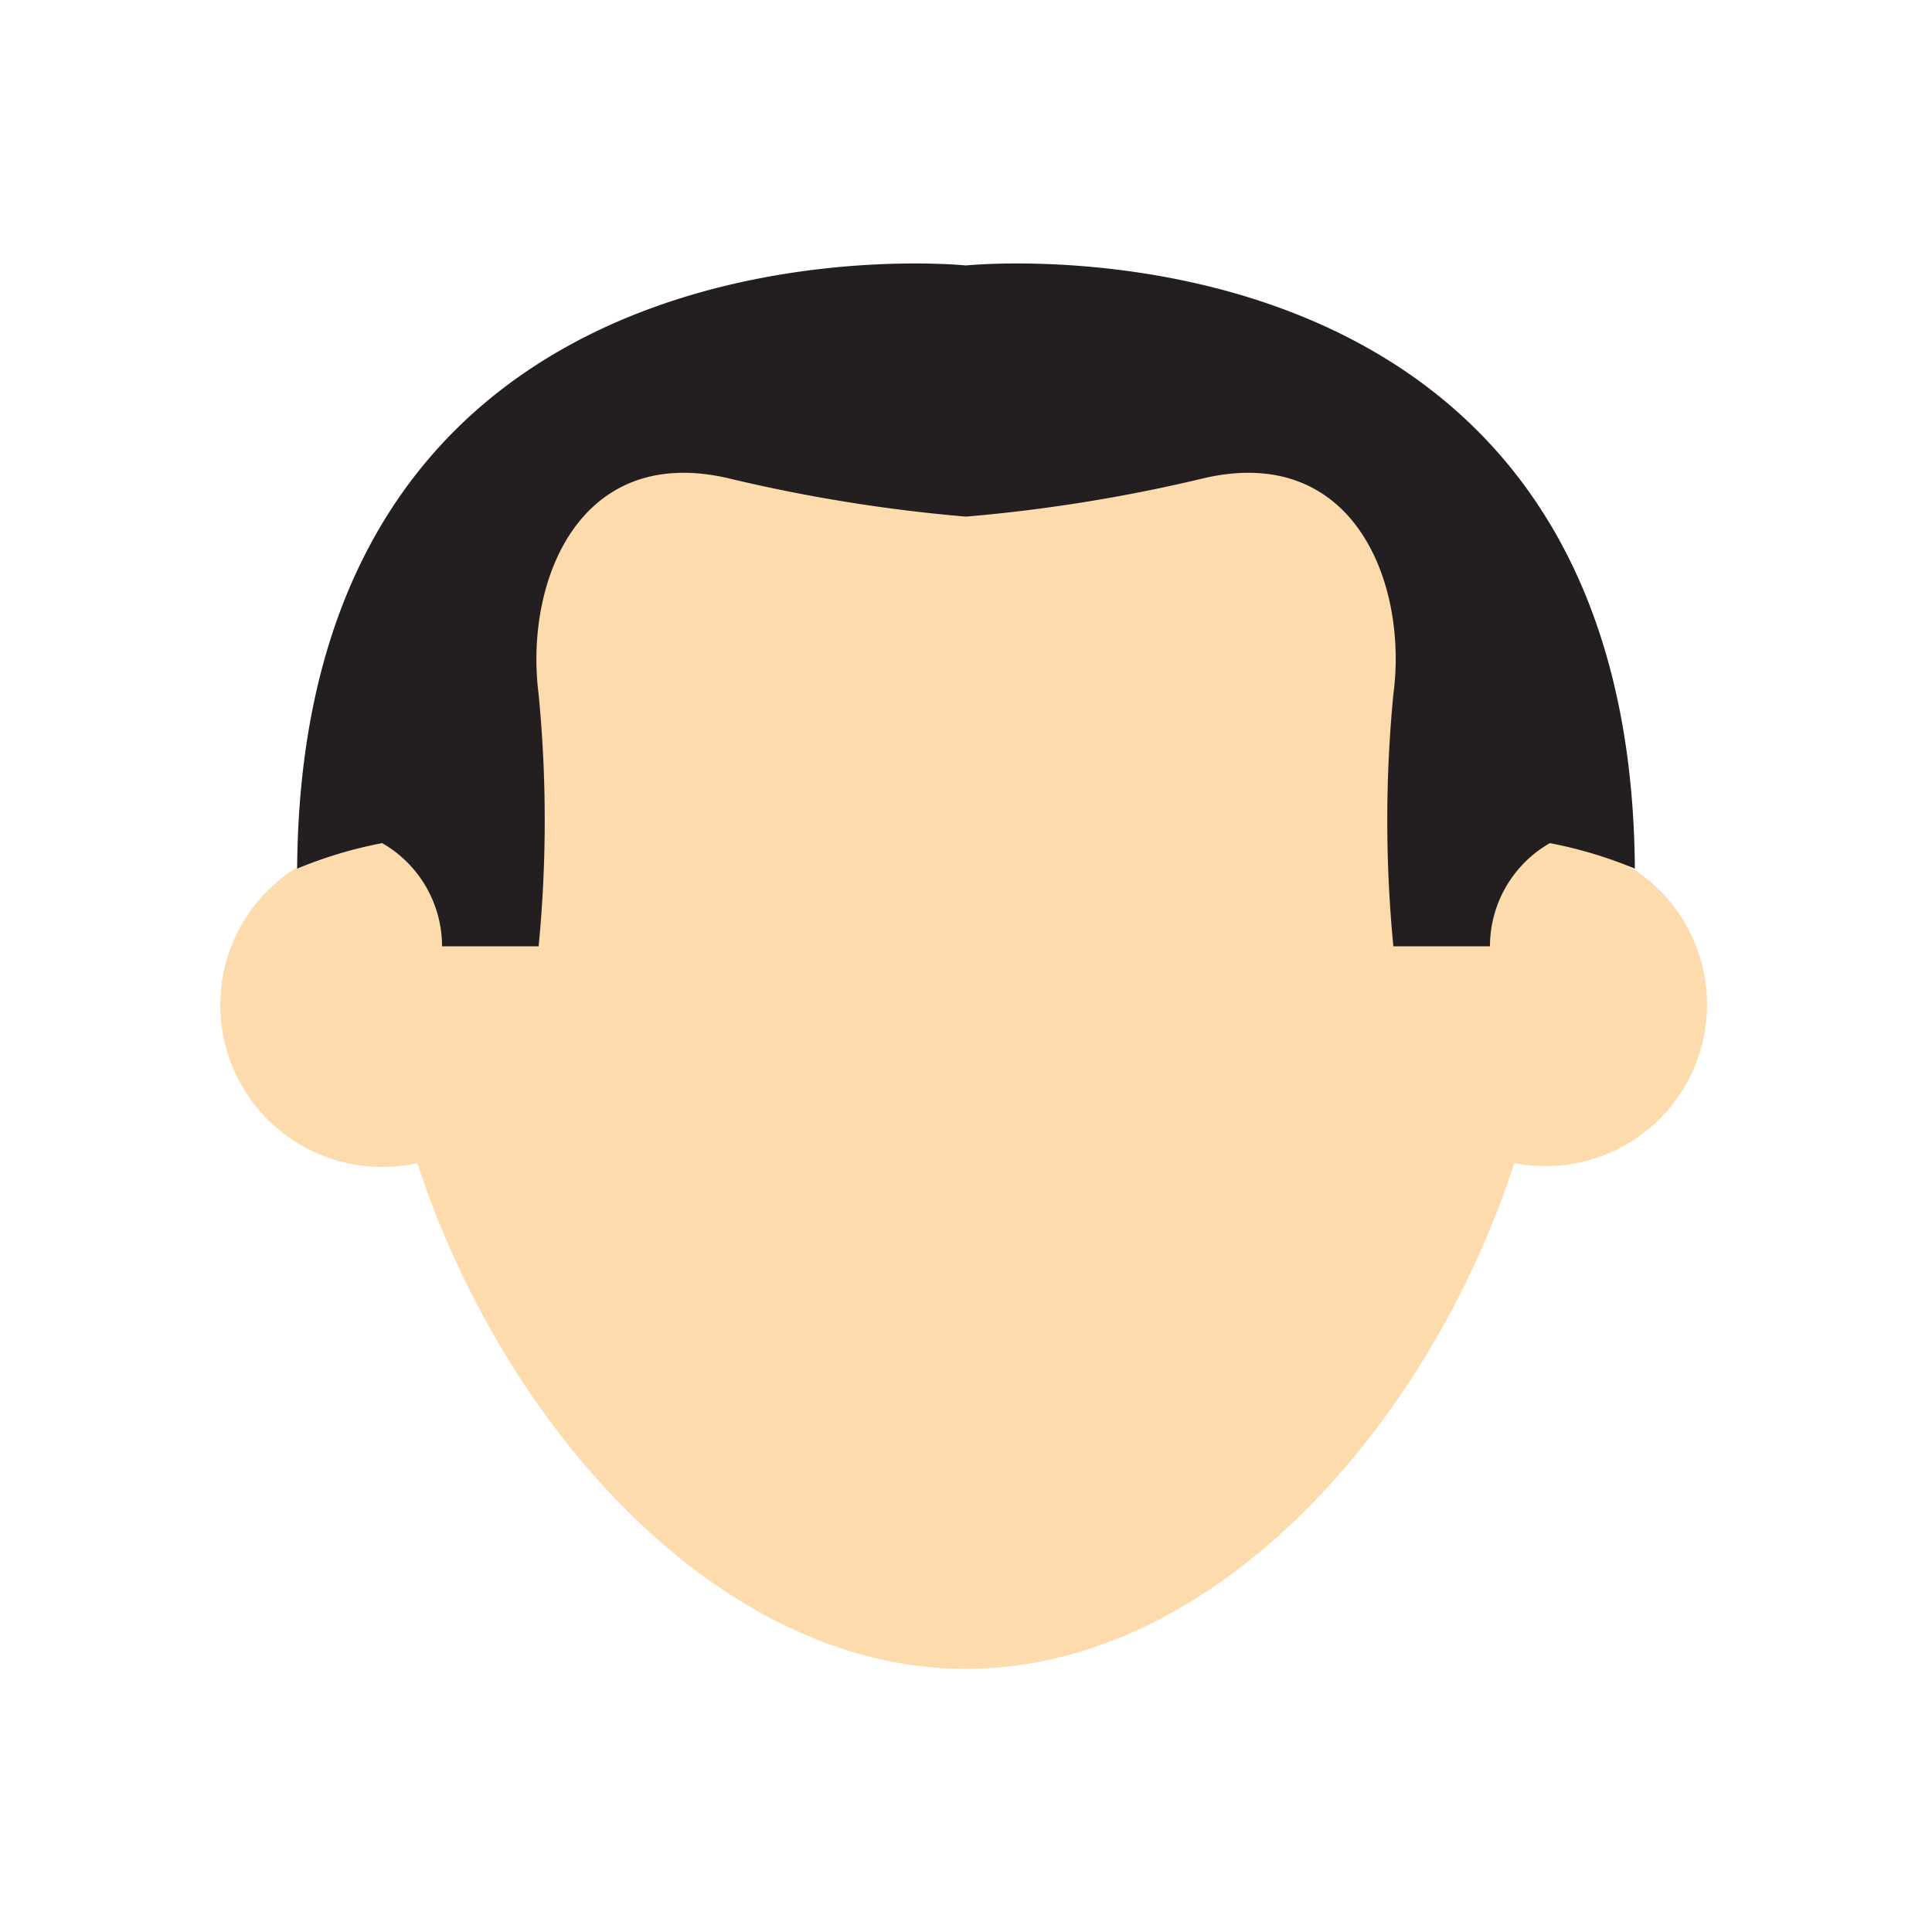 <svg id="eyes" xmlns="http://www.w3.org/2000/svg" viewBox="0 0 50 50"><defs><style>.cls-1{fill:#fedbac;}.cls-2{fill:#231f20;}</style></defs><title>questions_icons</title><path class="cls-1" d="M40.1,21.82a15.25,15.25,0,0,0-30.21,0,4.19,4.19,0,1,0,.91,8.28C13,36.85,18.55,43.19,25,43.19S37,36.85,39.19,30.1A4.18,4.18,0,1,0,40.1,21.82Z"/><path class="cls-2" d="M9.89,21.82a3.08,3.08,0,0,1,1.55,2.67h2.5a33.84,33.84,0,0,0,0-6.52c-0.37-2.85,1-6.48,4.88-5.6a41.4,41.4,0,0,0,6.18,1V6.87S7.81,5.09,7.69,22.48A11.23,11.23,0,0,1,9.89,21.82Z"/><path class="cls-2" d="M40.11,21.82a3.08,3.08,0,0,0-1.55,2.67h-2.5a33.84,33.84,0,0,1,0-6.52c0.38-2.85-1-6.48-4.88-5.6a41.4,41.4,0,0,1-6.18,1V6.87S42.19,5.09,42.31,22.48A11.23,11.23,0,0,0,40.11,21.82Z"/></svg>
